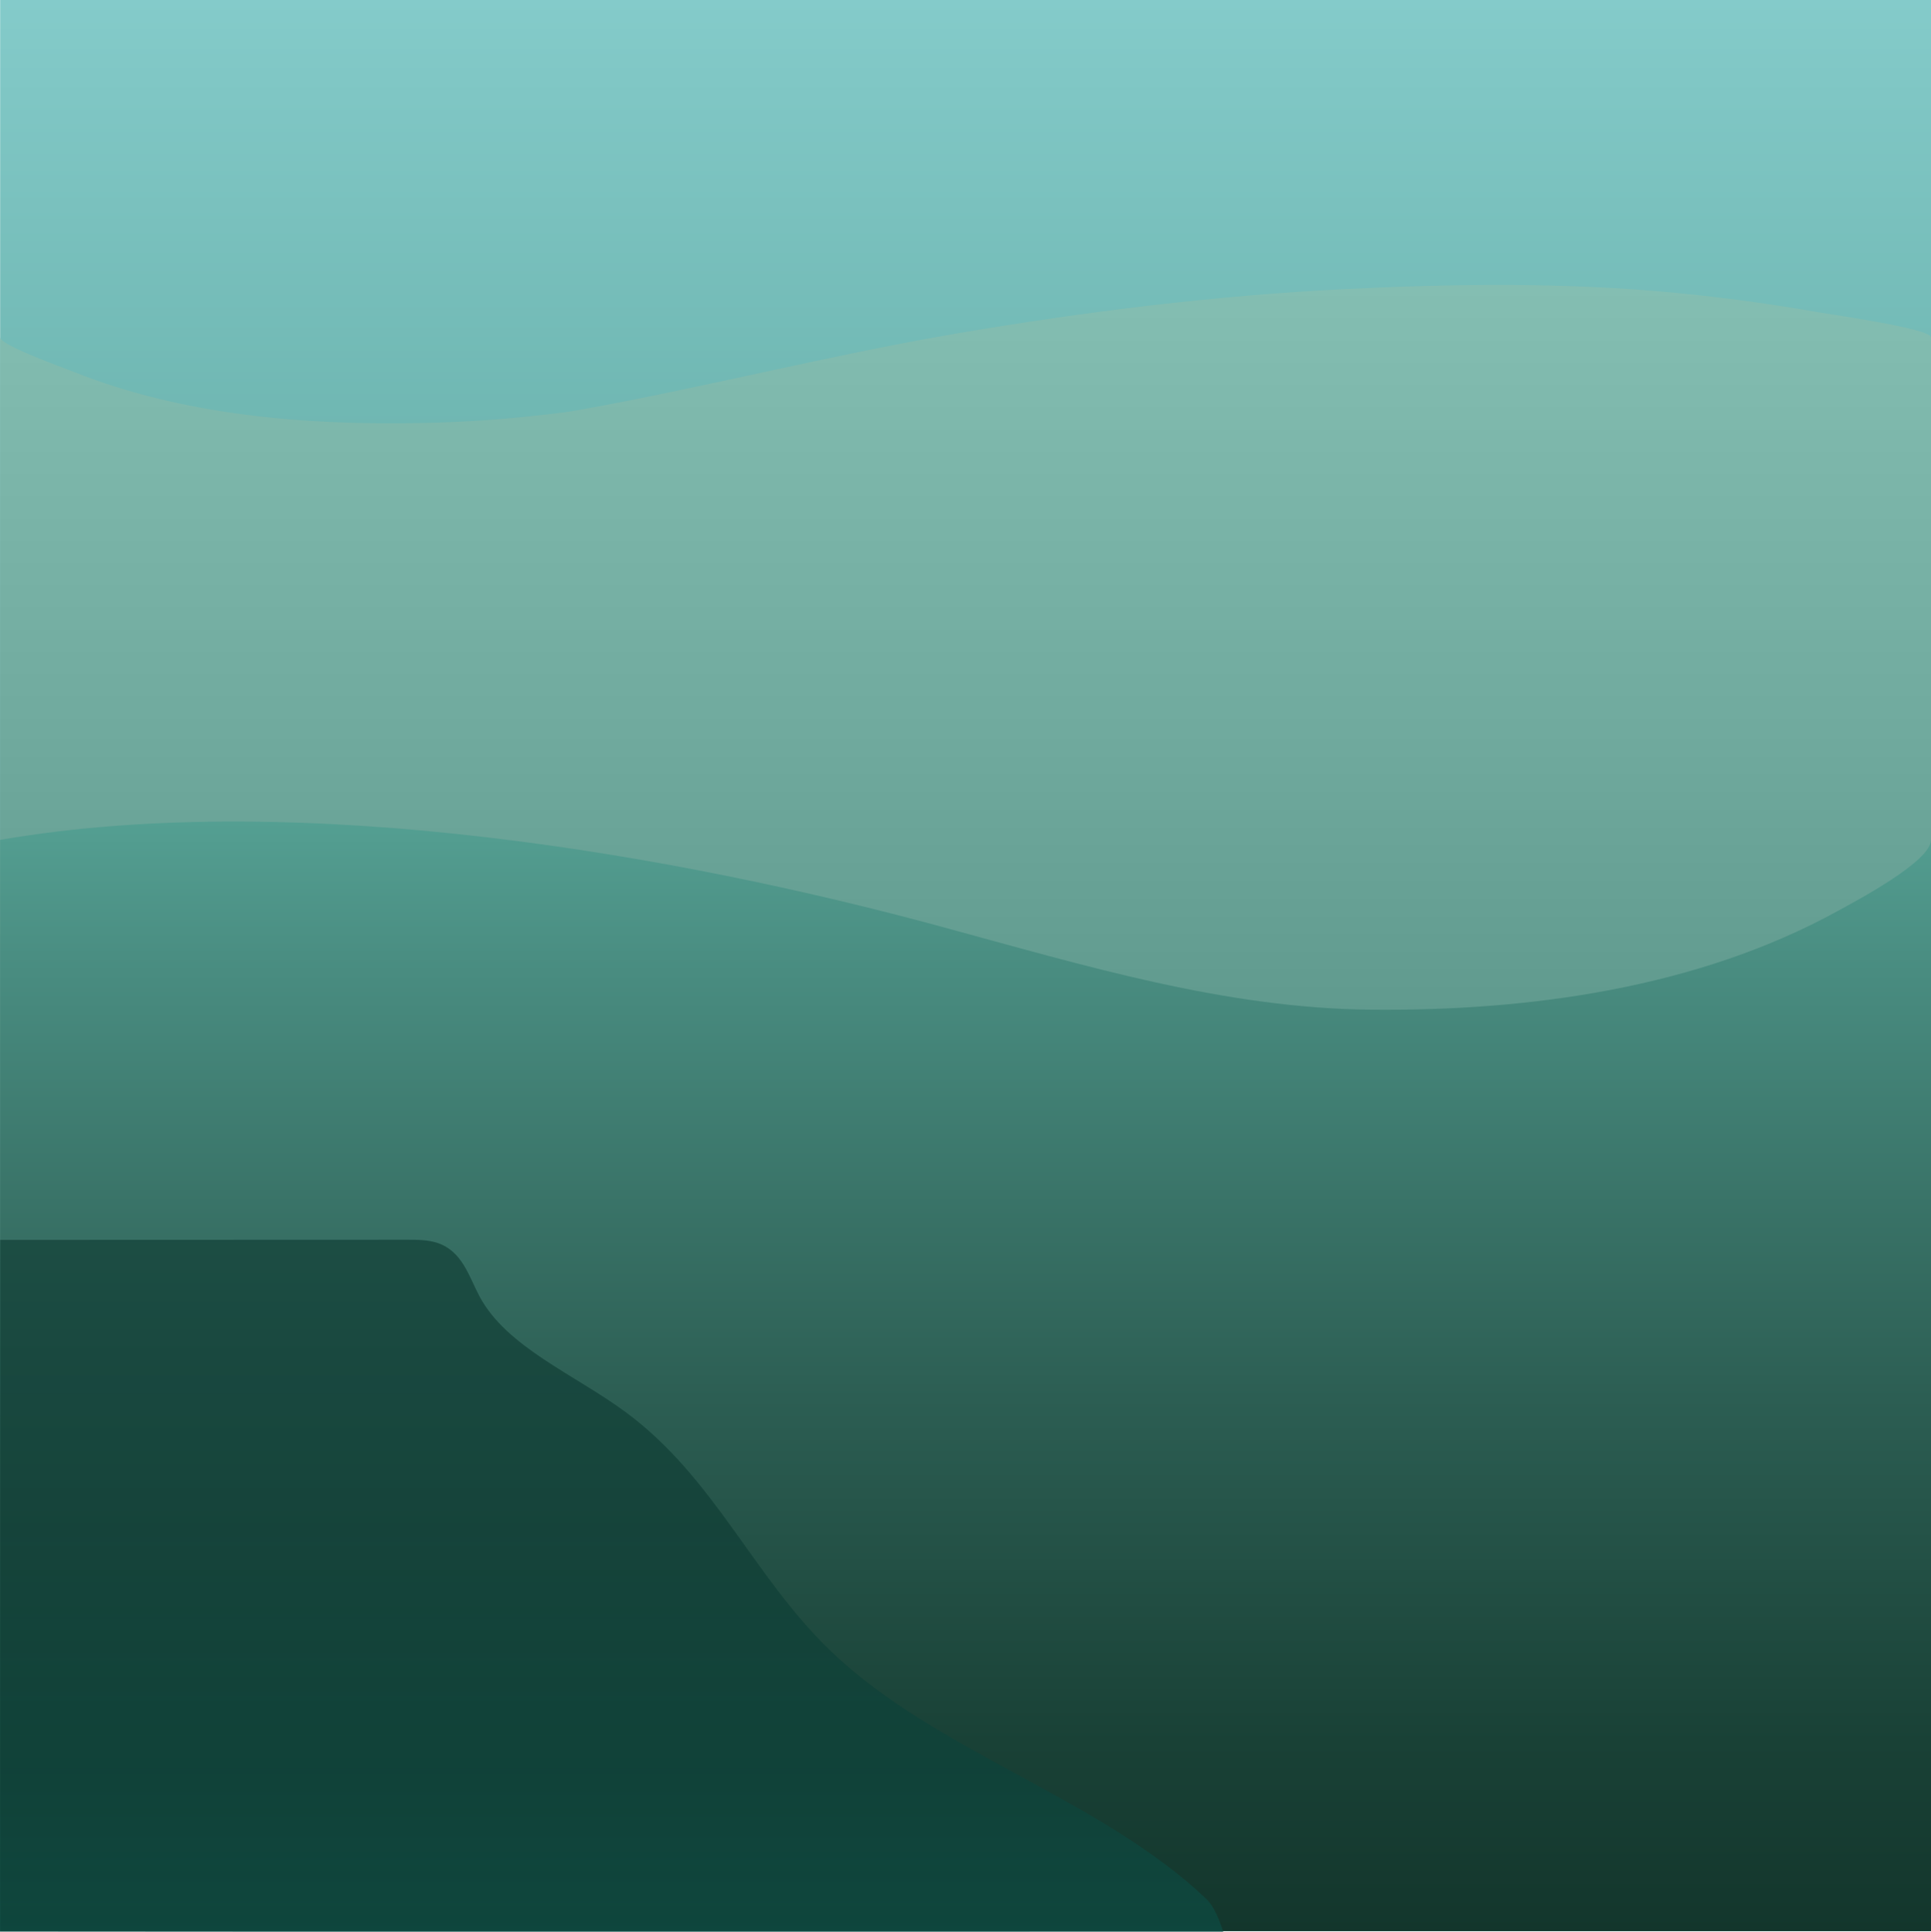 <?xml version="1.0" encoding="UTF-8"?>
<svg id="Capa_2" data-name="Capa 2" xmlns="http://www.w3.org/2000/svg" xmlns:xlink="http://www.w3.org/1999/xlink" viewBox="0 0 538.62 538.85">
  <defs>
    <style>
      .cls-1 {
        fill: url(#linear-gradient-2);
      }

      .cls-2 {
        fill: url(#linear-gradient-3);
      }

      .cls-3 {
        fill: url(#linear-gradient);
      }

      .cls-4 {
        fill: url(#linear-gradient-4);
        opacity: .61;
      }
    </style>
    <linearGradient id="linear-gradient" x1="269.33" y1="0" x2="269.33" y2="538.58" gradientUnits="userSpaceOnUse">
      <stop offset="0" stop-color="#84cbca"/>
      <stop offset=".04" stop-color="#80c7c5"/>
      <stop offset=".47" stop-color="#58a198"/>
      <stop offset=".81" stop-color="#3f897c"/>
      <stop offset="1" stop-color="#368172"/>
    </linearGradient>
    <linearGradient id="linear-gradient-2" x1="269.33" y1="79.47" x2="269.33" y2="538.58" gradientTransform="translate(538.66) rotate(-180) scale(1 -1)" gradientUnits="userSpaceOnUse">
      <stop offset="0" stop-color="#84beb2"/>
      <stop offset=".27" stop-color="#70aa9e"/>
      <stop offset=".81" stop-color="#3e786c"/>
      <stop offset="1" stop-color="#2b6659"/>
    </linearGradient>
    <linearGradient id="linear-gradient-3" x1="269.33" y1="229.13" x2="269.33" y2="538.58" gradientTransform="translate(538.66) rotate(-180) scale(1 -1)" gradientUnits="userSpaceOnUse">
      <stop offset="0" stop-color="#549f92"/>
      <stop offset=".12" stop-color="#4a8e82"/>
      <stop offset=".52" stop-color="#2c5e53"/>
      <stop offset=".83" stop-color="#194136"/>
      <stop offset="1" stop-color="#13362c"/>
    </linearGradient>
    <linearGradient id="linear-gradient-4" x1="170.61" y1="345.77" x2="170.61" y2="538.85" gradientUnits="userSpaceOnUse">
      <stop offset="0" stop-color="#0c372f"/>
      <stop offset=".43" stop-color="#0b3a32"/>
      <stop offset=".77" stop-color="#0b443c"/>
      <stop offset="1" stop-color="#0b5048"/>
    </linearGradient>
  </defs>
  <g id="Layer_1" data-name="Layer 1">
    <rect class="cls-3" x=".04" y="0" width="538.58" height="538.58"/>
    <path class="cls-1" d="M.04,538.58H538.62s0-443.29,0-444.5c-.01-2.42-27.97-6.39-30.79-6.89-13.4-2.38-26.9-4.22-40.45-5.52-30.61-2.95-61.32-2.56-92-1.05-36.43,1.8-72.68,6.28-108.63,12.41-35.49,6.06-70.38,15.07-105.77,21.41-4.29,.77-8.8,1.16-13.16,1.65-9.9,1.07-19.85,1.66-29.81,1.87-32.83,.69-66.99-2.08-97.62-14.31C18.06,102.71,.04,96.28,.04,94.09c0,0,0,444.49,0,444.49Z"/>
    <path class="cls-2" d="M.04,538.58H538.62s0-304.13,0-304.34c0,6.08-21.23,17.2-25.99,19.83-38.94,21.42-85.96,27.98-130.3,27.53-40.66-.41-79.25-12.13-120.14-23.25C190.37,238.84,84.36,219.71,.04,234.24v304.34Z"/>
    <path class="cls-4" d="M.06,345.81c37.86-.01,75.71-.03,113.57-.04,2.83,0,5.76,.01,8.37,.88,7,2.33,8.78,9.35,11.75,14.92,7.54,14.12,26.37,21.71,40.53,32.1,25.08,18.4,35.8,46.15,57.64,67.01,29.4,28.08,75.25,40.97,104.65,69.02,2.8,2.67,4.64,9.12,4.64,9.12,0,0-281.47,.07-341.21-.03,.02-64.33,.04-128.66,.06-192.98Z"/>
  </g>
</svg>
